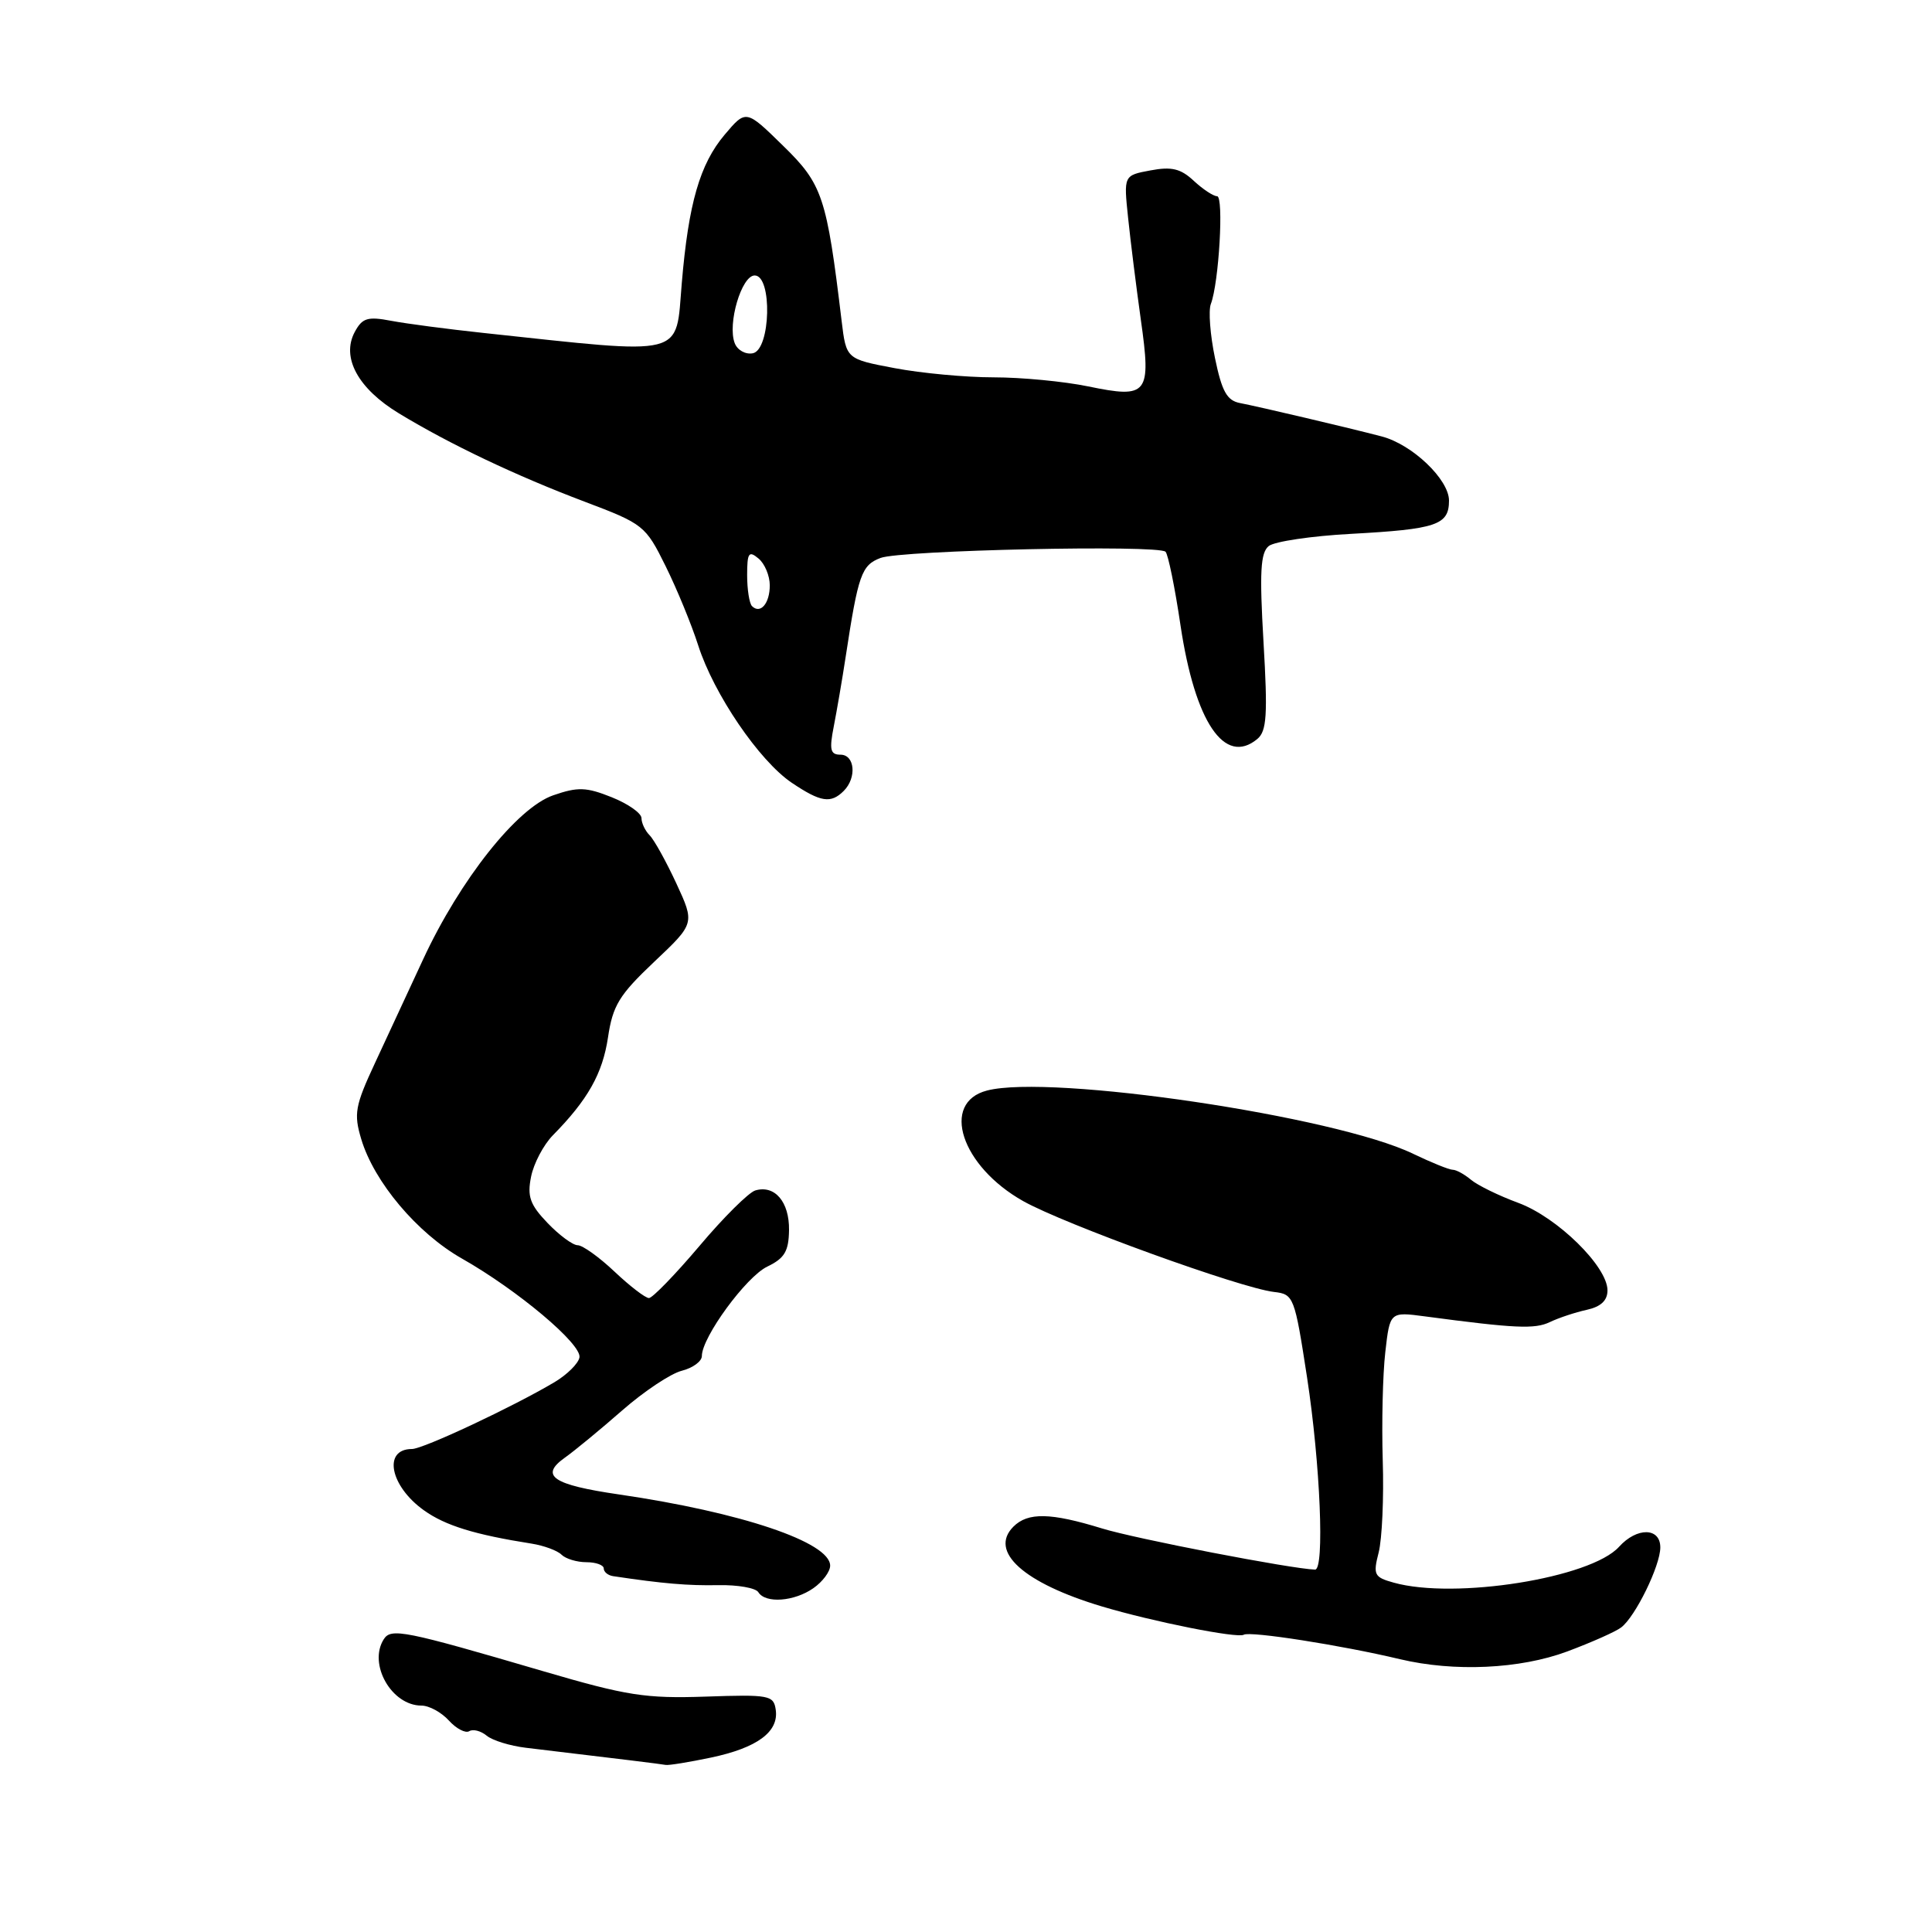<?xml version="1.0" encoding="UTF-8" standalone="no"?>
<!DOCTYPE svg PUBLIC "-//W3C//DTD SVG 1.1//EN" "http://www.w3.org/Graphics/SVG/1.1/DTD/svg11.dtd" >
<svg xmlns="http://www.w3.org/2000/svg" xmlns:xlink="http://www.w3.org/1999/xlink" version="1.1" viewBox="0 0 256 256">
 <g >
 <path fill="currentColor"
d=" M 94.20 232.89 C 100.33 231.60 103.21 229.48 102.79 226.56 C 102.52 224.63 101.94 224.52 93.50 224.81 C 85.55 225.08 83.05 224.69 72.00 221.45 C 53.56 216.04 51.81 215.69 50.85 217.21 C 48.76 220.50 51.88 226.00 55.85 226.00 C 56.86 226.00 58.49 226.89 59.48 227.98 C 60.46 229.06 61.68 229.70 62.18 229.39 C 62.68 229.08 63.71 229.35 64.48 229.98 C 65.25 230.62 67.59 231.34 69.69 231.59 C 82.44 233.11 87.58 233.74 88.20 233.86 C 88.59 233.94 91.29 233.50 94.20 232.89 Z  M 207.66 218.83 C 210.87 217.63 214.10 216.20 214.82 215.64 C 216.70 214.21 220.00 207.46 220.00 205.04 C 220.00 202.39 216.90 202.34 214.53 204.96 C 210.79 209.10 192.76 211.97 184.68 209.71 C 182.08 208.99 181.92 208.67 182.68 205.71 C 183.13 203.95 183.38 198.45 183.22 193.50 C 183.07 188.55 183.22 182.10 183.56 179.16 C 184.17 173.81 184.17 173.81 188.83 174.43 C 200.77 176.02 203.38 176.14 205.37 175.18 C 206.54 174.62 208.74 173.89 210.25 173.56 C 212.12 173.15 213.00 172.33 213.00 170.98 C 213.00 167.82 206.36 161.30 201.19 159.39 C 198.61 158.44 195.79 157.06 194.92 156.33 C 194.05 155.60 192.96 155.00 192.49 155.00 C 192.02 155.00 189.66 154.04 187.24 152.88 C 176.98 147.91 139.25 142.31 130.79 144.50 C 124.59 146.10 127.35 154.53 135.59 159.16 C 141.07 162.23 164.39 170.68 168.81 171.19 C 171.43 171.49 171.54 171.79 173.19 182.50 C 174.95 194.01 175.53 208.02 174.25 207.98 C 171.15 207.89 150.42 203.89 146.00 202.52 C 139.21 200.43 136.20 200.37 134.28 202.29 C 131.00 205.58 135.62 209.75 146.00 212.86 C 152.75 214.88 163.99 217.12 164.81 216.61 C 165.63 216.11 177.70 217.99 185.50 219.85 C 192.69 221.56 201.40 221.16 207.66 218.83 Z  M 107.78 210.44 C 109.00 209.59 110.00 208.25 110.00 207.46 C 110.00 204.36 98.23 200.39 82.01 198.02 C 73.23 196.74 71.48 195.55 74.83 193.16 C 76.12 192.25 79.54 189.43 82.43 186.90 C 85.33 184.36 88.89 181.99 90.35 181.63 C 91.81 181.26 93.00 180.38 93.00 179.68 C 93.00 177.19 98.87 169.17 101.67 167.83 C 103.96 166.73 104.51 165.80 104.55 162.99 C 104.60 159.25 102.66 156.98 100.08 157.74 C 99.21 158.00 95.87 161.31 92.67 165.11 C 89.46 168.90 86.45 172.00 85.99 172.00 C 85.52 172.00 83.47 170.43 81.43 168.50 C 79.39 166.57 77.19 165.00 76.55 165.00 C 75.90 165.00 74.10 163.67 72.55 162.05 C 70.23 159.63 69.84 158.54 70.37 155.92 C 70.72 154.16 72.02 151.70 73.25 150.44 C 77.89 145.73 79.84 142.26 80.56 137.48 C 81.19 133.23 82.04 131.84 86.68 127.45 C 92.07 122.36 92.07 122.36 89.62 117.06 C 88.27 114.15 86.68 111.28 86.08 110.68 C 85.49 110.09 85.00 109.06 85.00 108.41 C 85.00 107.75 83.23 106.51 81.06 105.64 C 77.69 104.29 76.57 104.25 73.31 105.38 C 68.53 107.02 60.96 116.57 56.07 127.11 C 54.19 131.17 51.32 137.36 49.69 140.85 C 47.04 146.54 46.86 147.58 47.87 150.95 C 49.57 156.62 55.28 163.40 61.20 166.76 C 68.62 170.97 77.12 178.13 76.78 179.87 C 76.63 180.68 75.15 182.14 73.50 183.13 C 67.98 186.41 56.07 192.00 54.59 192.00 C 50.70 192.00 51.67 196.92 56.18 200.13 C 59.01 202.15 62.90 203.35 70.45 204.54 C 72.08 204.80 73.86 205.46 74.40 206.00 C 74.95 206.55 76.44 207.00 77.70 207.00 C 78.97 207.00 80.00 207.38 80.00 207.83 C 80.00 208.29 80.56 208.75 81.25 208.85 C 87.85 209.84 91.18 210.12 95.17 210.04 C 97.75 209.99 100.13 210.41 100.48 210.97 C 101.42 212.50 105.24 212.22 107.78 210.44 Z  M 111.80 104.80 C 113.55 103.05 113.27 100.00 111.37 100.00 C 110.02 100.00 109.87 99.35 110.48 96.25 C 110.88 94.19 111.60 90.03 112.06 87.00 C 113.72 76.13 114.15 74.89 116.68 73.93 C 119.40 72.90 153.48 72.16 154.44 73.11 C 154.78 73.45 155.68 77.83 156.42 82.84 C 158.34 95.70 162.27 101.51 166.60 97.92 C 167.85 96.88 167.99 94.75 167.42 85.06 C 166.88 75.78 167.02 73.24 168.12 72.35 C 168.88 71.75 173.78 71.02 179.00 70.74 C 190.36 70.12 192.00 69.57 192.00 66.33 C 192.00 63.53 187.12 58.88 183.08 57.83 C 178.82 56.71 166.65 53.85 164.32 53.41 C 162.58 53.08 161.91 51.89 160.99 47.44 C 160.35 44.38 160.11 41.16 160.44 40.29 C 161.52 37.47 162.18 26.00 161.27 26.00 C 160.78 26.00 159.39 25.08 158.18 23.96 C 156.45 22.34 155.24 22.05 152.44 22.58 C 148.89 23.24 148.89 23.24 149.48 28.87 C 149.80 31.97 150.56 38.02 151.16 42.32 C 152.57 52.27 152.12 52.84 144.19 51.20 C 140.99 50.54 135.36 50.00 131.66 50.00 C 127.97 50.00 122.06 49.45 118.54 48.78 C 112.13 47.57 112.13 47.57 111.52 42.53 C 109.54 26.06 108.99 24.41 103.77 19.32 C 98.85 14.50 98.85 14.50 96.02 17.85 C 92.74 21.73 91.23 26.95 90.34 37.51 C 89.50 47.44 91.20 47.02 64.00 44.11 C 59.33 43.61 53.85 42.89 51.84 42.51 C 48.70 41.91 48.00 42.13 47.00 44.00 C 45.20 47.37 47.44 51.49 52.87 54.78 C 59.62 58.88 68.40 63.05 77.48 66.48 C 85.26 69.42 85.54 69.64 88.19 75.00 C 89.69 78.03 91.63 82.75 92.51 85.50 C 94.58 91.97 100.60 100.81 104.91 103.72 C 108.75 106.30 110.09 106.51 111.80 104.80 Z  M 99.64 80.31 C 99.29 79.95 99.00 78.11 99.00 76.21 C 99.00 73.25 99.22 72.93 100.50 74.00 C 101.33 74.68 102.00 76.29 102.00 77.56 C 102.00 79.97 100.75 81.42 99.64 80.31 Z  M 97.35 45.46 C 96.37 42.90 98.26 36.50 100.00 36.50 C 102.36 36.50 102.12 46.35 99.75 46.81 C 98.78 47.00 97.70 46.39 97.35 45.46 Z "/>
</g>
</svg>